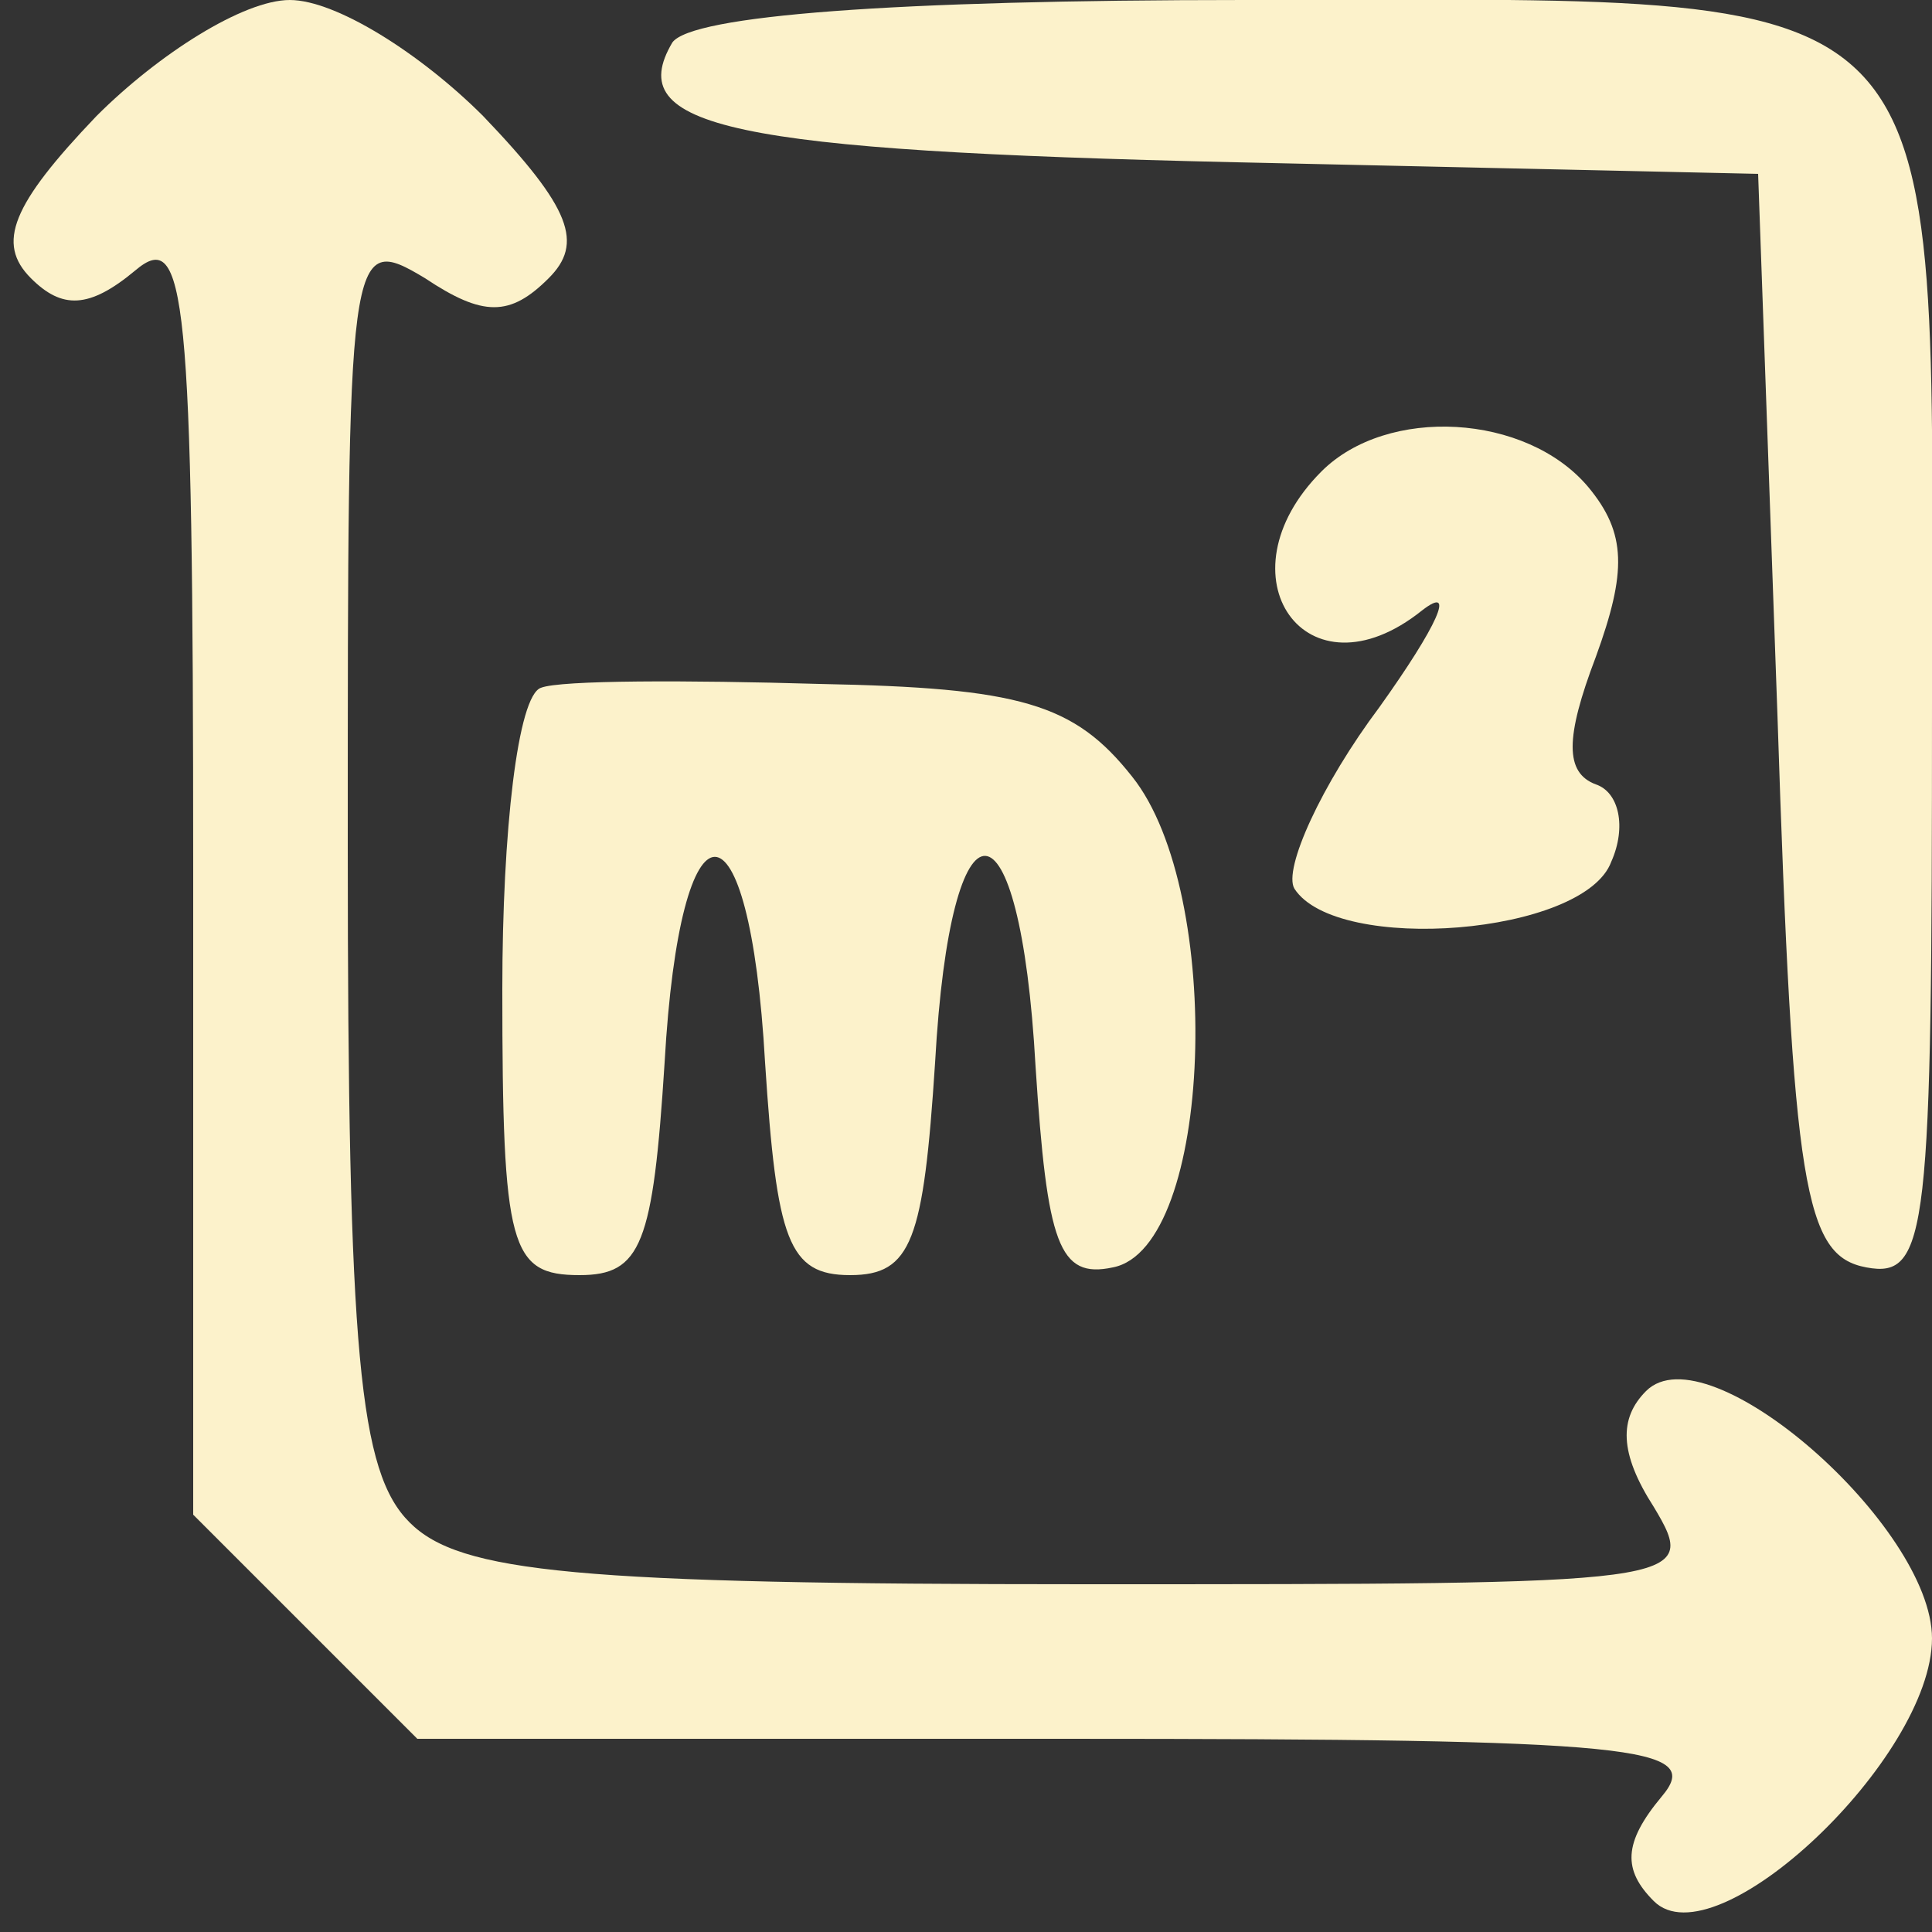 <?xml version="1.0" standalone="no"?>
<!DOCTYPE svg PUBLIC "-//W3C//DTD SVG 20010904//EN"
 "http://www.w3.org/TR/2001/REC-SVG-20010904/DTD/svg10.dtd">
<svg version="1.0" xmlns="http://www.w3.org/2000/svg"
 width="50pt" height="50pt" viewBox="0 0 50 50"
 preserveAspectRatio="xMidYMid meet">

<rect x="0" y="0" width="50" height="50" fill="#333333" stroke="none"/>

<g transform="translate(0,50) scale(0.1,-0.1)"
fill="#FCF2CB" stroke="none">
<path d="M25 470 c-22 -23 -26 -33 -17 -42 8 -8 15 -8 27 2 13 11 15 -5 15
-155 l0 -167 29 -29 29 -29 167 0 c150 0 166 -2 155 -15 -10 -12 -10 -19 -2
-27 16 -16 72 37 72 68 0 29 -58 80 -74 64 -7 -7 -7 -16 2 -30 12 -20 9 -20
-147 -20 -132 0 -162 3 -175 16 -13 13 -16 43 -16 175 0 156 0 159 20 147 15
-10 22 -10 32 0 9 9 6 18 -17 42 -16 16 -38 30 -50 30 -12 0 -34 -14 -50 -30z"/>
<path d="M174 489 c-13 -22 15 -28 146 -31 l135 -3 5 -140 c4 -123 7 -140 23
-143 16 -3 17 9 17 146 0 192 10 182 -178 182 -91 0 -143 -4 -148 -11z"/>
<path d="M342 378 c-27 -27 -4 -60 26 -36 9 7 4 -4 -11 -25 -15 -20 -25 -42
-22 -47 11 -17 75 -12 82 7 4 9 2 18 -4 20 -8 3 -8 12 0 33 8 22 8 32 -2 44
-16 19 -52 21 -69 4z"/>
<path d="M140 322 c-6 -2 -10 -37 -10 -78 0 -67 2 -74 20 -74 16 0 19 8 22 55
4 71 22 71 26 0 3 -46 6 -55 22 -55 16 0 19 9 22 55 4 72 22 71 26 -1 3 -46 6
-55 20 -52 26 5 29 97 5 127 -15 19 -29 23 -81 24 -34 1 -67 1 -72 -1z"/>
</g>
</svg>
